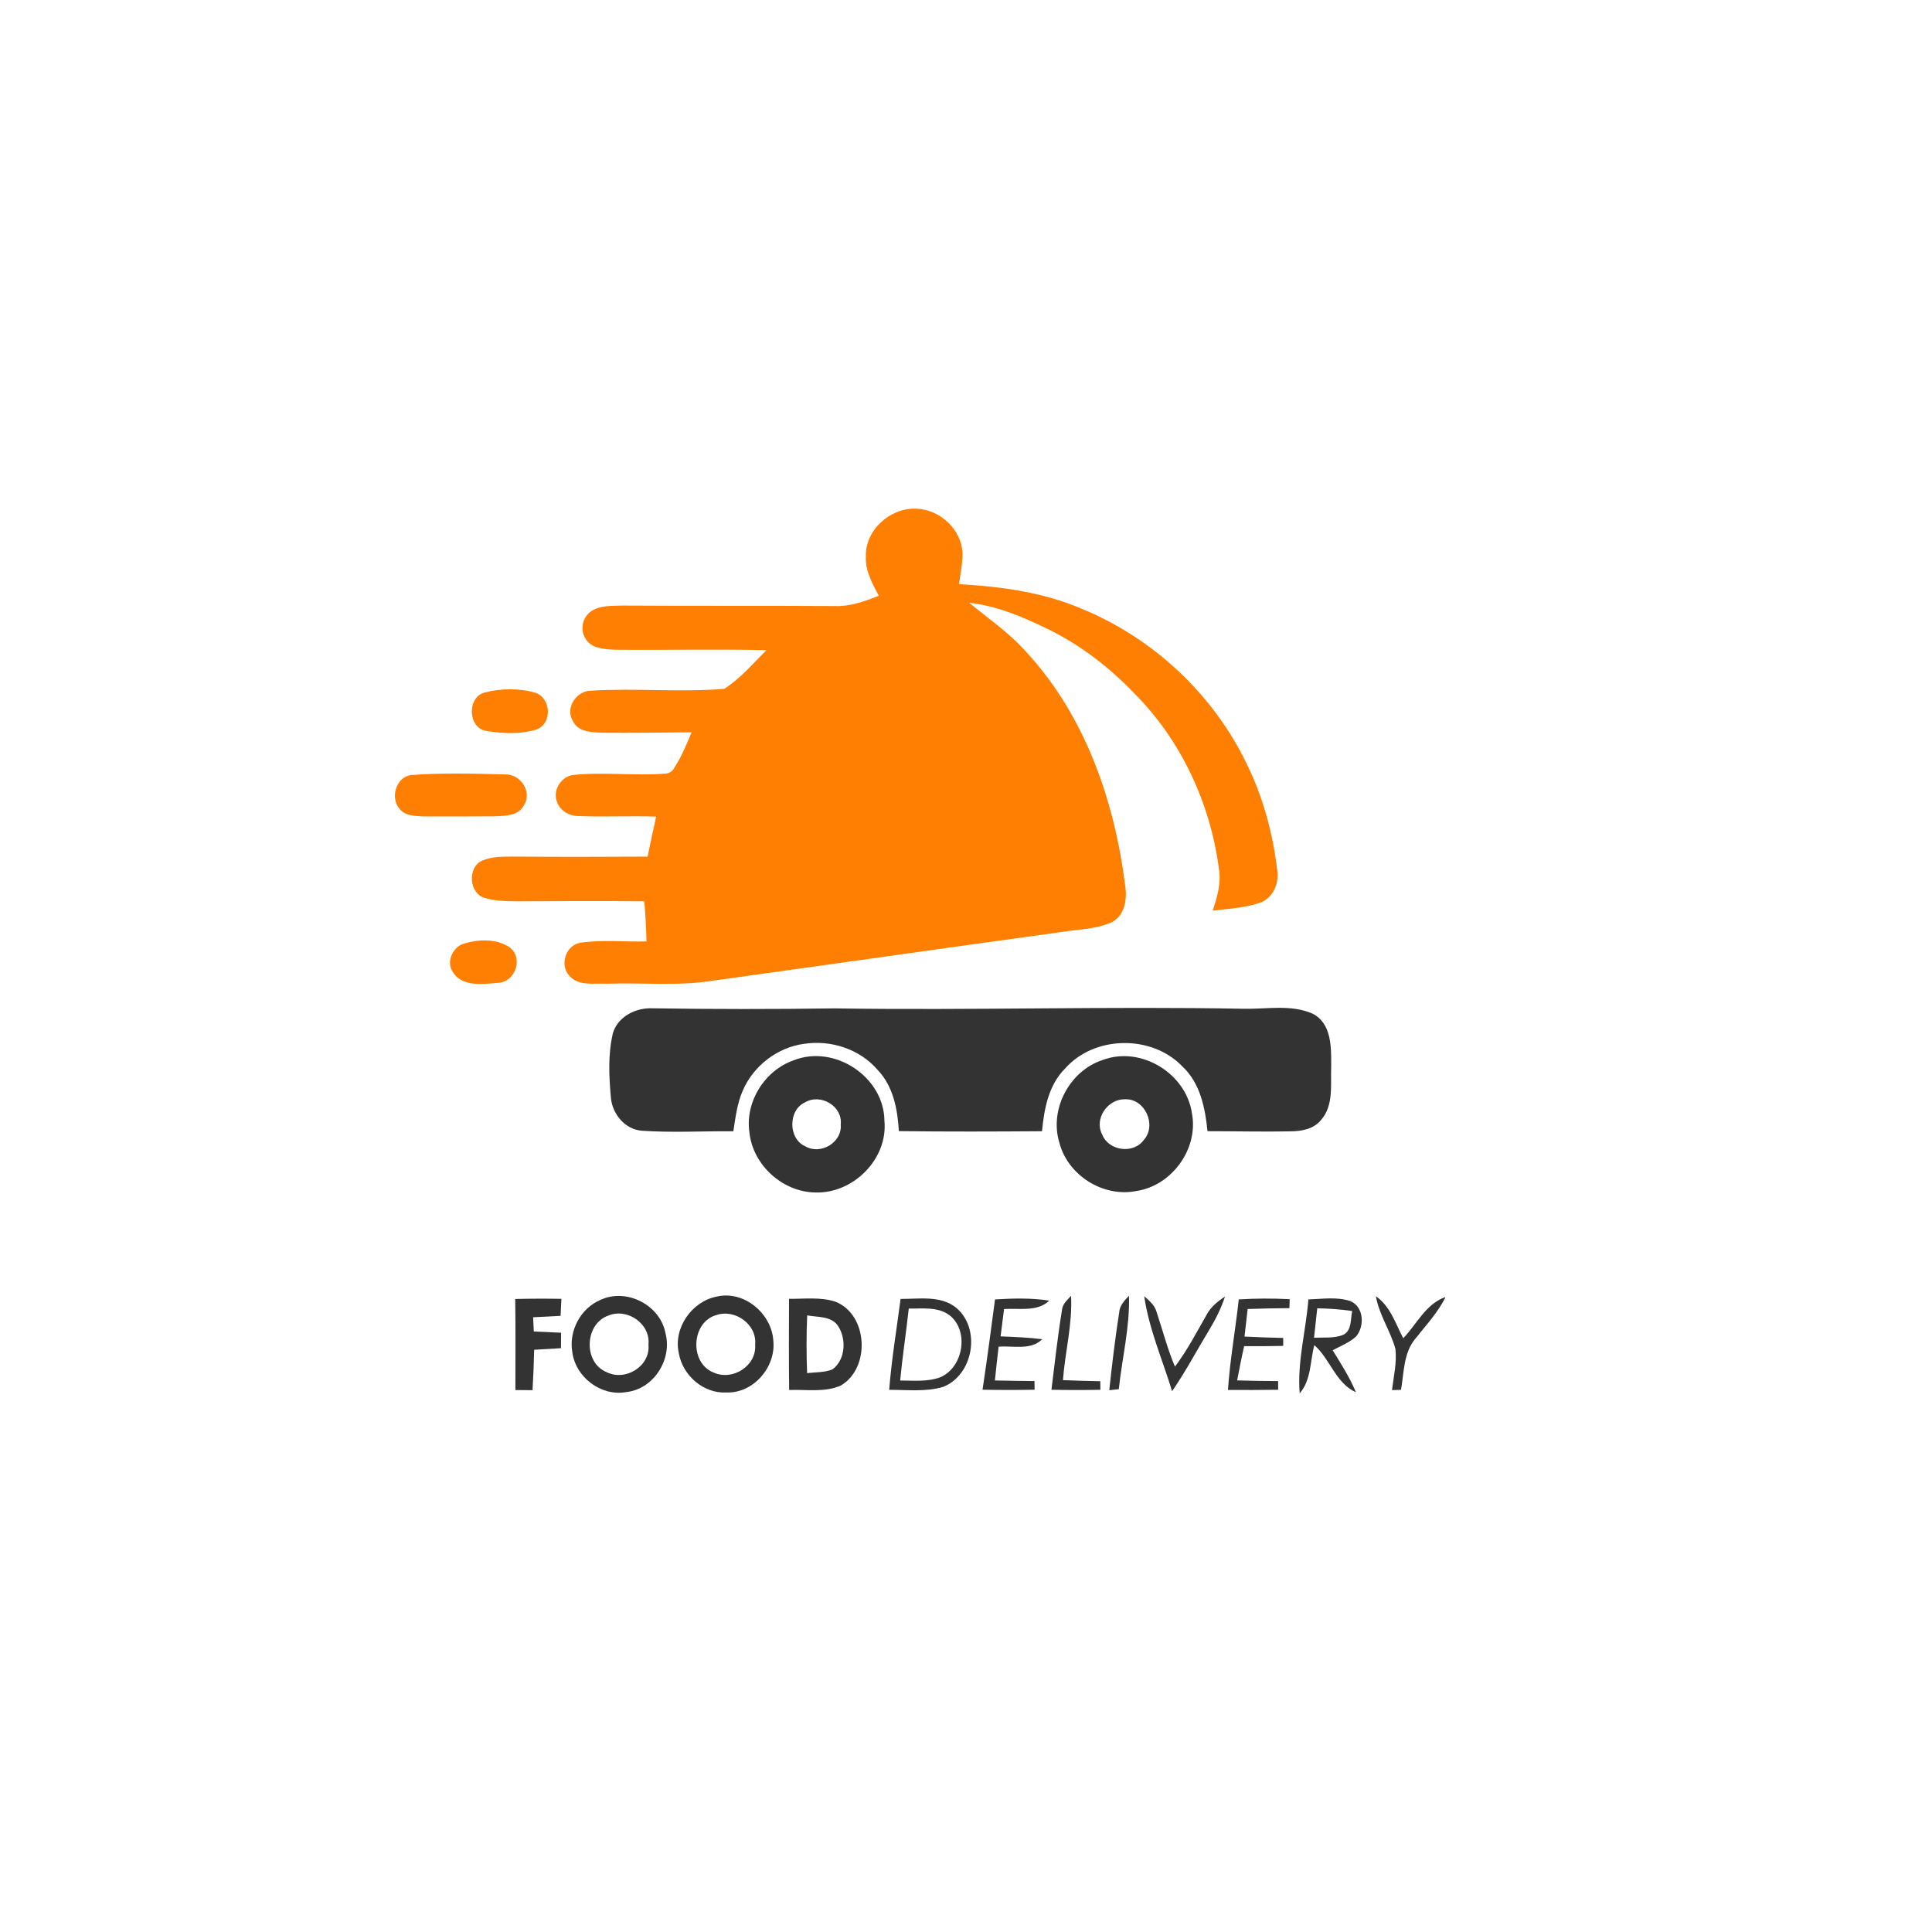 <?xml version="1.0" encoding="UTF-8" ?>
<!DOCTYPE svg PUBLIC "-//W3C//DTD SVG 1.1//EN" "http://www.w3.org/Graphics/SVG/1.1/DTD/svg11.dtd">
<svg width="500pt" height="500pt" viewBox="0 0 500 500" version="1.1" xmlns="http://www.w3.org/2000/svg">
<g id="#fe7f01ff">
<path fill="#fe7f01" opacity="1.00" d=" M 224.09 144.01 C 223.86 137.22 230.35 131.40 236.99 131.65 C 243.08 131.73 248.77 136.88 249.09 143.02 C 249.12 145.77 248.58 148.47 248.18 151.18 C 259.12 151.79 270.19 153.29 280.31 157.70 C 298.55 165.28 313.90 179.64 322.53 197.43 C 326.82 206.06 329.38 215.50 330.53 225.05 C 331.09 228.34 329.66 232.11 326.46 233.48 C 322.44 234.99 318.08 235.15 313.86 235.68 C 314.95 232.24 316.09 228.66 315.47 225.01 C 313.30 208.03 305.70 191.60 293.56 179.45 C 287.10 172.69 279.58 166.89 271.16 162.79 C 264.73 159.65 258.02 156.80 250.84 156.00 C 255.79 160.09 261.14 163.73 265.43 168.55 C 280.72 184.96 288.40 207.07 291.17 229.00 C 291.75 232.47 291.20 236.89 287.73 238.67 C 283.44 240.57 278.61 240.53 274.05 241.30 C 244.27 245.39 214.53 249.64 184.76 253.76 C 175.58 255.29 166.26 254.24 157.02 254.59 C 153.79 254.39 149.79 255.30 147.38 252.57 C 144.76 249.84 146.34 244.62 150.16 243.99 C 155.82 243.13 161.60 243.80 167.31 243.64 C 167.25 240.17 167.02 236.70 166.75 233.25 C 155.84 233.15 144.92 233.20 134.00 233.25 C 131.15 233.21 128.23 233.24 125.48 232.39 C 121.37 231.27 120.91 224.49 124.74 222.75 C 127.32 221.60 130.22 221.72 132.99 221.68 C 144.52 221.79 156.06 221.75 167.60 221.69 C 168.30 218.23 169.05 214.79 169.81 211.34 C 163.18 211.09 156.56 211.47 149.94 211.20 C 147.52 211.25 145.06 209.97 144.19 207.63 C 142.91 204.65 145.18 200.90 148.38 200.56 C 156.22 199.75 164.13 200.82 171.98 200.22 C 173.17 200.20 174.04 199.66 174.57 198.59 C 176.41 195.77 177.67 192.61 178.99 189.52 C 171.32 189.60 163.64 189.68 155.97 189.64 C 153.21 189.52 149.54 189.50 148.24 186.54 C 146.18 183.19 149.22 178.74 152.96 178.75 C 164.43 178.04 176.00 179.23 187.45 178.26 C 191.63 175.60 194.85 171.71 198.36 168.26 C 185.22 167.94 172.07 168.29 158.92 168.14 C 156.32 167.98 153.08 167.85 151.58 165.35 C 149.99 163.02 150.76 159.59 153.12 158.10 C 155.45 156.65 158.33 156.81 160.97 156.72 C 179.33 156.84 197.70 156.73 216.06 156.84 C 220.03 157.00 223.80 155.61 227.44 154.20 C 225.78 151.03 223.88 147.72 224.09 144.01 Z" />
<path fill="#fe7f01" opacity="1.00" d=" M 125.35 179.24 C 129.60 178.12 134.36 178.07 138.60 179.29 C 142.71 180.76 142.96 187.37 138.74 188.83 C 134.65 190.05 130.23 189.86 126.06 189.20 C 121.16 188.67 120.70 180.55 125.35 179.24 Z" />
<path fill="#fe7f01" opacity="1.00" d=" M 106.39 200.58 C 114.49 199.98 122.69 200.22 130.81 200.42 C 134.74 200.31 137.87 205.06 135.54 208.45 C 134.15 211.21 130.70 211.13 128.06 211.26 C 122.02 211.30 115.98 211.30 109.94 211.30 C 107.74 211.16 105.05 211.31 103.50 209.44 C 100.89 206.63 102.41 201.11 106.39 200.58 Z" />
<path fill="#fe7f01" opacity="1.00" d=" M 119.49 244.40 C 123.38 243.08 128.29 242.77 131.86 245.15 C 135.52 247.76 133.42 254.13 128.99 254.35 C 125.06 254.67 119.58 255.52 117.19 251.54 C 115.50 249.07 116.95 245.61 119.49 244.40 Z" />
</g>
<g id="#333333ff">
<path fill="#333333" opacity="1.00" d=" M 158.61 267.42 C 159.89 263.04 164.60 260.74 168.93 260.95 C 184.62 261.19 200.32 261.19 216.01 260.97 C 251.34 261.51 286.66 260.40 322.00 261.07 C 327.87 261.19 334.16 259.88 339.71 262.34 C 344.71 264.90 344.52 271.18 344.51 276.01 C 344.31 280.65 345.23 286.10 341.86 289.88 C 339.98 292.21 336.88 292.76 334.05 292.79 C 326.87 292.93 319.68 292.75 312.50 292.75 C 311.90 286.74 310.62 280.30 306.01 276.00 C 298.05 267.71 283.19 267.94 275.59 276.59 C 271.34 280.87 270.23 287.00 269.67 292.76 C 257.32 292.85 244.97 292.89 232.63 292.73 C 232.29 287.09 231.19 281.11 227.12 276.89 C 222.52 271.50 215.03 269.08 208.10 270.14 C 201.18 271.07 194.97 275.85 192.22 282.26 C 190.77 285.58 190.34 289.22 189.79 292.77 C 181.89 292.71 173.97 293.17 166.08 292.63 C 161.69 292.29 158.38 288.18 158.09 283.94 C 157.59 278.47 157.34 272.81 158.61 267.42 Z" />
<path fill="#333333" opacity="1.00" d=" M 205.42 274.40 C 215.97 270.22 228.79 278.70 228.89 290.06 C 229.83 299.92 220.86 308.89 211.10 308.61 C 202.56 308.55 194.79 301.50 193.94 293.00 C 192.81 285.10 197.93 276.99 205.42 274.40 M 208.42 285.25 C 203.92 287.20 203.93 294.75 208.44 296.68 C 212.41 298.97 218.01 295.66 217.58 291.00 C 218.11 286.28 212.41 282.94 208.42 285.25 Z" />
<path fill="#333333" opacity="1.00" d=" M 285.38 274.32 C 295.32 270.59 307.08 277.86 308.50 288.28 C 310.15 297.45 303.18 306.93 293.99 308.25 C 285.47 309.90 276.37 304.18 274.18 295.78 C 271.49 287.11 276.79 277.11 285.38 274.32 M 291.17 284.49 C 286.69 284.37 283.11 289.50 285.23 293.59 C 286.92 297.88 293.32 298.76 296.04 294.99 C 299.43 291.19 296.30 284.27 291.17 284.49 Z" />
<path fill="#333333" opacity="1.00" d=" M 185.47 335.56 C 192.54 333.88 199.75 339.96 200.14 347.02 C 200.82 353.81 194.97 360.63 188.00 360.37 C 182.08 360.70 176.66 355.96 175.68 350.21 C 174.21 343.72 179.02 336.81 185.47 335.56 M 185.39 340.34 C 178.84 342.18 178.38 352.80 184.71 355.22 C 189.57 357.43 195.86 353.50 195.43 348.01 C 195.96 342.77 190.23 338.68 185.39 340.34 Z" />
<path fill="#333333" opacity="1.00" d=" M 133.34 336.18 C 137.32 336.08 141.31 336.07 145.29 336.14 C 145.22 337.60 145.15 339.07 145.08 340.54 C 142.71 340.65 140.33 340.77 137.97 340.91 C 138.03 342.14 138.09 343.36 138.15 344.59 C 140.51 344.69 142.86 344.79 145.21 344.91 C 145.20 346.24 145.19 347.57 145.18 348.91 C 142.87 349.05 140.56 349.19 138.24 349.32 C 138.16 352.80 138.03 356.29 137.82 359.78 C 136.34 359.76 134.86 359.75 133.38 359.74 C 133.40 351.88 133.44 344.03 133.34 336.18 Z" />
<path fill="#333333" opacity="1.00" d=" M 155.41 336.41 C 162.16 333.26 170.88 337.74 172.23 345.06 C 174.04 351.87 169.10 359.57 162.00 360.28 C 155.51 361.42 148.92 356.38 148.11 349.90 C 147.16 344.43 150.27 338.56 155.41 336.41 M 157.44 340.47 C 151.30 342.60 150.89 352.56 156.93 355.08 C 161.80 357.59 168.36 353.61 167.82 348.00 C 168.41 342.60 162.34 338.42 157.44 340.47 Z" />
<path fill="#333333" opacity="1.00" d=" M 204.20 336.14 C 208.19 336.17 212.34 335.62 216.20 336.87 C 224.68 340.21 225.32 354.05 217.61 358.57 C 213.43 360.43 208.67 359.55 204.23 359.73 C 204.13 351.87 204.17 344.00 204.20 336.14 M 208.90 340.42 C 208.68 345.40 208.69 350.38 208.88 355.36 C 211.06 355.12 213.34 355.21 215.42 354.41 C 218.85 351.91 219.10 346.49 216.86 343.11 C 215.10 340.54 211.59 340.93 208.90 340.42 Z" />
<path fill="#333333" opacity="1.00" d=" M 233.07 336.16 C 237.89 336.20 243.48 335.17 247.52 338.50 C 253.96 343.95 251.88 355.90 244.04 358.94 C 239.53 360.26 234.75 359.67 230.12 359.69 C 230.74 351.80 232.05 344.00 233.07 336.16 M 235.19 338.66 C 234.50 344.87 233.56 351.05 232.96 357.27 C 236.44 357.28 240.08 357.67 243.41 356.41 C 249.32 353.84 250.91 344.37 245.69 340.35 C 242.67 338.12 238.70 338.71 235.19 338.66 Z" />
<path fill="#333333" opacity="1.00" d=" M 257.51 336.29 C 262.19 336.01 266.90 335.87 271.55 336.61 C 268.38 339.60 263.78 338.49 259.85 338.78 C 259.54 341.13 259.24 343.49 258.95 345.85 C 262.55 346.00 266.15 346.13 269.73 346.59 C 266.74 349.55 262.21 348.21 258.44 348.52 C 258.10 351.43 257.77 354.34 257.48 357.26 C 260.89 357.34 264.31 357.38 267.73 357.42 C 267.74 357.98 267.74 359.10 267.75 359.66 C 263.26 359.75 258.77 359.74 254.28 359.66 C 255.44 351.88 256.50 344.09 257.51 336.29 Z" />
<path fill="#333333" opacity="1.00" d=" M 274.85 339.00 C 274.97 337.44 276.24 336.45 277.19 335.35 C 277.58 342.70 275.63 349.89 275.09 357.18 C 278.31 357.31 281.53 357.40 284.76 357.46 C 284.76 358.01 284.77 359.13 284.78 359.68 C 280.55 359.76 276.33 359.76 272.11 359.67 C 272.97 352.77 273.72 345.86 274.85 339.00 Z" />
<path fill="#333333" opacity="1.00" d=" M 289.64 339.70 C 289.75 337.89 291.00 336.58 292.18 335.34 C 292.42 343.49 290.39 351.47 289.54 359.53 C 288.92 359.59 287.70 359.72 287.08 359.78 C 287.80 353.07 288.60 346.37 289.64 339.70 Z" />
<path fill="#333333" opacity="1.00" d=" M 296.12 335.46 C 297.44 336.62 298.88 337.81 299.34 339.60 C 300.91 344.29 302.13 349.11 304.08 353.68 C 307.25 349.48 309.67 344.81 312.27 340.26 C 313.34 338.23 315.15 336.78 317.03 335.55 C 316.05 338.53 314.66 341.36 313.02 344.04 C 309.79 349.38 306.87 354.90 303.34 360.04 C 300.84 351.88 297.36 343.94 296.12 335.46 Z" />
<path fill="#333333" opacity="1.00" d=" M 320.59 336.29 C 324.98 336.01 329.38 336.00 333.77 336.23 C 333.75 336.81 333.71 337.97 333.70 338.55 C 330.09 338.58 326.49 338.63 322.89 338.77 C 322.62 341.14 322.35 343.52 322.08 345.90 C 325.41 346.08 328.75 346.18 332.09 346.26 C 332.09 346.78 332.09 347.81 332.09 348.32 C 328.71 348.38 325.34 348.42 321.98 348.39 C 321.31 351.33 320.74 354.29 320.17 357.25 C 323.70 357.35 327.23 357.40 330.77 357.42 C 330.78 357.98 330.79 359.10 330.79 359.67 C 326.46 359.74 322.12 359.74 317.79 359.72 C 318.33 351.86 319.74 344.11 320.59 336.29 Z" />
<path fill="#333333" opacity="1.00" d=" M 338.61 336.29 C 342.18 336.18 345.90 335.57 349.37 336.69 C 352.98 338.07 353.24 343.26 350.93 345.90 C 349.18 347.49 346.94 348.35 344.89 349.44 C 347.06 352.97 349.32 356.47 350.91 360.32 C 345.67 357.95 344.27 351.76 340.15 348.11 C 339.02 352.30 339.38 357.14 336.36 360.59 C 335.69 352.41 337.98 344.40 338.61 336.29 M 340.90 338.59 C 340.61 341.12 340.33 343.65 340.07 346.20 C 342.53 346.10 345.11 346.39 347.46 345.52 C 349.92 344.48 349.47 341.43 349.95 339.29 C 346.95 338.86 343.92 338.63 340.90 338.59 Z" />
<path fill="#333333" opacity="1.00" d=" M 356.08 335.47 C 359.81 338.04 361.14 342.52 363.16 346.34 C 366.68 342.66 369.00 337.43 374.11 335.66 C 372.16 339.66 369.09 342.91 366.36 346.37 C 363.20 350.05 363.38 355.17 362.58 359.68 C 362.00 359.70 360.84 359.74 360.25 359.76 C 360.67 356.22 361.54 352.65 361.13 349.08 C 359.84 344.40 356.92 340.31 356.08 335.47 Z" />
</g>
</svg>
